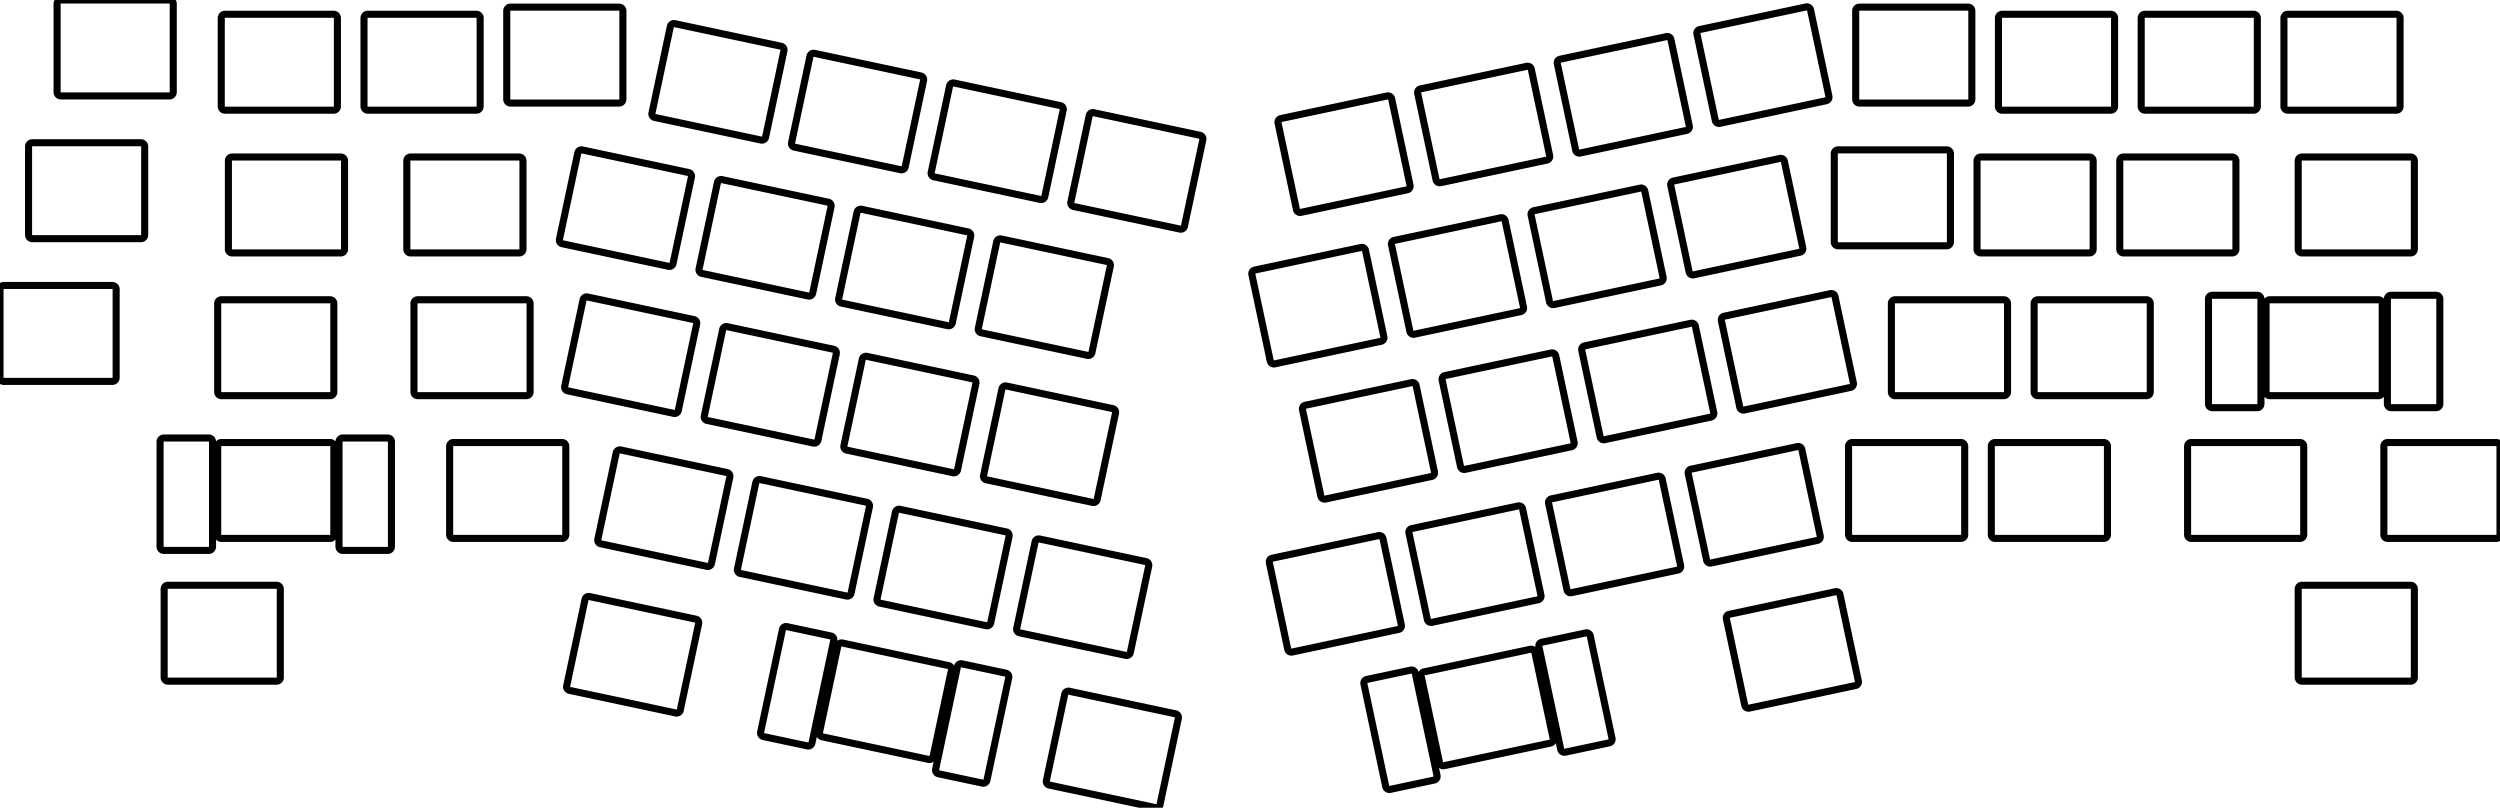 <svg width="333.635mm" height="107.794mm" viewBox="0 0 333.635 107.794" xmlns="http://www.w3.org/2000/svg"><g id="svgGroup" stroke-linecap="round" fill-rule="evenodd" font-size="9pt" stroke="#000" stroke-width="0.25mm" fill="none" style="stroke:#000;stroke-width:0.25mm;fill:none"><path d="M 7.62 12.3 A 0.5 0.5 0 0 0 8.12 12.8 L 22.62 12.8 A 0.5 0.5 0 0 0 23.12 12.3 L 23.12 0.5 A 0.5 0.5 0 0 0 22.62 0 L 8.12 0 A 0.5 0.5 0 0 0 7.62 0.5 L 7.62 12.3 Z M 67.627 13.252 A 0.5 0.5 0 0 0 68.127 13.752 L 82.627 13.752 A 0.5 0.5 0 0 0 83.127 13.252 L 83.127 1.452 A 0.5 0.5 0 0 0 82.627 0.953 L 68.127 0.953 A 0.5 0.5 0 0 0 67.627 1.452 L 67.627 13.252 Z M 247.65 13.252 A 0.5 0.5 0 0 0 248.15 13.752 L 262.65 13.752 A 0.5 0.5 0 0 0 263.15 13.252 L 263.15 1.452 A 0.5 0.5 0 0 0 262.65 0.953 L 248.15 0.953 A 0.5 0.5 0 0 0 247.65 1.452 L 247.65 13.252 Z M 29.527 14.205 A 0.5 0.5 0 0 0 30.027 14.705 L 44.528 14.705 A 0.5 0.5 0 0 0 45.028 14.205 L 45.028 2.405 A 0.5 0.5 0 0 0 44.528 1.905 L 30.027 1.905 A 0.5 0.5 0 0 0 29.527 2.405 L 29.527 14.205 Z M 48.578 14.205 A 0.5 0.5 0 0 0 49.078 14.705 L 63.578 14.705 A 0.5 0.5 0 0 0 64.078 14.205 L 64.078 2.405 A 0.5 0.5 0 0 0 63.578 1.905 L 49.078 1.905 A 0.5 0.5 0 0 0 48.578 2.405 L 48.578 14.205 Z M 266.7 14.205 A 0.5 0.5 0 0 0 267.2 14.705 L 281.7 14.705 A 0.5 0.5 0 0 0 282.2 14.205 L 282.2 2.405 A 0.5 0.5 0 0 0 281.7 1.905 L 267.2 1.905 A 0.5 0.5 0 0 0 266.7 2.405 L 266.7 14.205 Z M 285.75 14.205 A 0.5 0.5 0 0 0 286.25 14.705 L 300.75 14.705 A 0.5 0.5 0 0 0 301.25 14.205 L 301.25 2.405 A 0.5 0.5 0 0 0 300.75 1.905 L 286.25 1.905 A 0.5 0.5 0 0 0 285.75 2.405 L 285.75 14.205 Z M 304.8 14.205 A 0.5 0.5 0 0 0 305.3 14.705 L 319.8 14.705 A 0.5 0.5 0 0 0 320.3 14.205 L 320.3 2.405 A 0.5 0.5 0 0 0 319.8 1.905 L 305.3 1.905 A 0.5 0.5 0 0 0 304.8 2.405 L 304.8 14.205 Z M 3.81 31.35 A 0.5 0.5 0 0 0 4.31 31.85 L 18.81 31.85 A 0.5 0.5 0 0 0 19.31 31.35 L 19.31 19.55 A 0.5 0.5 0 0 0 18.81 19.05 L 4.31 19.05 A 0.5 0.5 0 0 0 3.81 19.55 L 3.81 31.35 Z M 244.792 32.303 A 0.5 0.5 0 0 0 245.292 32.803 L 259.793 32.803 A 0.5 0.5 0 0 0 260.293 32.303 L 260.293 20.503 A 0.5 0.5 0 0 0 259.793 20.003 L 245.292 20.003 A 0.5 0.5 0 0 0 244.792 20.503 L 244.792 32.303 Z M 30.48 33.255 A 0.5 0.5 0 0 0 30.98 33.755 L 45.48 33.755 A 0.5 0.5 0 0 0 45.98 33.255 L 45.98 21.455 A 0.5 0.5 0 0 0 45.48 20.955 L 30.98 20.955 A 0.5 0.5 0 0 0 30.48 21.455 L 30.48 33.255 Z M 54.292 33.255 A 0.5 0.5 0 0 0 54.792 33.755 L 69.293 33.755 A 0.5 0.5 0 0 0 69.793 33.255 L 69.793 21.455 A 0.5 0.5 0 0 0 69.293 20.955 L 54.792 20.955 A 0.5 0.5 0 0 0 54.292 21.455 L 54.292 33.255 Z M 263.842 33.255 A 0.5 0.5 0 0 0 264.342 33.755 L 278.842 33.755 A 0.5 0.5 0 0 0 279.342 33.255 L 279.342 21.455 A 0.5 0.5 0 0 0 278.842 20.955 L 264.342 20.955 A 0.5 0.5 0 0 0 263.842 21.455 L 263.842 33.255 Z M 282.892 33.255 A 0.5 0.5 0 0 0 283.392 33.755 L 297.892 33.755 A 0.5 0.5 0 0 0 298.392 33.255 L 298.392 21.455 A 0.5 0.5 0 0 0 297.892 20.955 L 283.392 20.955 A 0.5 0.5 0 0 0 282.892 21.455 L 282.892 33.255 Z M 306.705 33.255 A 0.5 0.5 0 0 0 307.205 33.755 L 321.705 33.755 A 0.5 0.5 0 0 0 322.205 33.255 L 322.205 21.455 A 0.5 0.5 0 0 0 321.705 20.955 L 307.205 20.955 A 0.5 0.5 0 0 0 306.705 21.455 L 306.705 33.255 Z M 0 50.4 A 0.5 0.5 0 0 0 0.5 50.9 L 15 50.9 A 0.5 0.5 0 0 0 15.5 50.4 L 15.5 38.6 A 0.5 0.5 0 0 0 15 38.1 L 0.5 38.1 A 0.5 0.5 0 0 0 0 38.6 L 0 50.4 Z M 252.412 52.305 A 0.5 0.5 0 0 0 252.912 52.805 L 267.413 52.805 A 0.5 0.5 0 0 0 267.913 52.305 L 267.913 40.505 A 0.5 0.5 0 0 0 267.413 40.005 L 252.912 40.005 A 0.5 0.5 0 0 0 252.412 40.505 L 252.412 52.305 Z M 271.462 52.305 A 0.5 0.5 0 0 0 271.962 52.805 L 286.462 52.805 A 0.5 0.5 0 0 0 286.962 52.305 L 286.962 40.505 A 0.5 0.5 0 0 0 286.462 40.005 L 271.962 40.005 A 0.5 0.5 0 0 0 271.462 40.505 L 271.462 52.305 Z M 302.419 52.305 A 0.5 0.5 0 0 0 302.919 52.805 L 317.419 52.805 A 0.5 0.5 0 0 0 317.919 52.305 L 317.919 40.505 A 0.5 0.5 0 0 0 317.419 40.005 L 302.919 40.005 A 0.5 0.5 0 0 0 302.419 40.505 L 302.419 52.305 Z M 29.051 52.305 A 0.5 0.5 0 0 0 29.551 52.805 L 44.051 52.805 A 0.5 0.5 0 0 0 44.551 52.305 L 44.551 40.505 A 0.5 0.5 0 0 0 44.051 40.005 L 29.551 40.005 A 0.5 0.5 0 0 0 29.051 40.505 L 29.051 52.305 Z M 55.245 52.305 A 0.5 0.5 0 0 0 55.745 52.805 L 70.245 52.805 A 0.5 0.5 0 0 0 70.745 52.305 L 70.745 40.505 A 0.5 0.5 0 0 0 70.245 40.005 L 55.745 40.005 A 0.5 0.5 0 0 0 55.245 40.505 L 55.245 52.305 Z M 29.051 71.355 A 0.5 0.5 0 0 0 29.551 71.855 L 44.051 71.855 A 0.5 0.5 0 0 0 44.551 71.355 L 44.551 59.555 A 0.5 0.5 0 0 0 44.051 59.055 L 29.551 59.055 A 0.5 0.5 0 0 0 29.051 59.555 L 29.051 71.355 Z M 60.008 71.355 A 0.5 0.5 0 0 0 60.508 71.855 L 75.007 71.855 A 0.5 0.5 0 0 0 75.507 71.355 L 75.507 59.555 A 0.5 0.5 0 0 0 75.007 59.055 L 60.508 59.055 A 0.5 0.5 0 0 0 60.008 59.555 L 60.008 71.355 Z M 246.697 71.355 A 0.5 0.5 0 0 0 247.197 71.855 L 261.697 71.855 A 0.5 0.5 0 0 0 262.197 71.355 L 262.197 59.555 A 0.5 0.5 0 0 0 261.697 59.055 L 247.197 59.055 A 0.5 0.5 0 0 0 246.697 59.555 L 246.697 71.355 Z M 265.748 71.355 A 0.5 0.5 0 0 0 266.248 71.855 L 280.748 71.855 A 0.5 0.5 0 0 0 281.248 71.355 L 281.248 59.555 A 0.5 0.5 0 0 0 280.748 59.055 L 266.248 59.055 A 0.5 0.5 0 0 0 265.748 59.555 L 265.748 71.355 Z M 291.941 71.355 A 0.5 0.5 0 0 0 292.441 71.855 L 306.941 71.855 A 0.5 0.5 0 0 0 307.441 71.355 L 307.441 59.555 A 0.5 0.5 0 0 0 306.941 59.055 L 292.441 59.055 A 0.5 0.5 0 0 0 291.941 59.555 L 291.941 71.355 Z M 318.135 71.355 A 0.5 0.5 0 0 0 318.635 71.855 L 333.135 71.855 A 0.5 0.5 0 0 0 333.635 71.355 L 333.635 59.555 A 0.5 0.5 0 0 0 333.135 59.055 L 318.635 59.055 A 0.5 0.5 0 0 0 318.135 59.555 L 318.135 71.355 Z M 21.907 90.405 A 0.5 0.5 0 0 0 22.407 90.905 L 36.907 90.905 A 0.5 0.5 0 0 0 37.407 90.405 L 37.407 78.605 A 0.5 0.5 0 0 0 36.907 78.105 L 22.407 78.105 A 0.5 0.5 0 0 0 21.907 78.605 L 21.907 90.405 Z M 306.705 90.405 A 0.5 0.5 0 0 0 307.205 90.905 L 321.705 90.905 A 0.5 0.5 0 0 0 322.205 90.405 L 322.205 78.605 A 0.5 0.5 0 0 0 321.705 78.105 L 307.205 78.105 A 0.5 0.5 0 0 0 306.705 78.605 L 306.705 90.405 Z M 87.007 15.085 A 0.5 0.5 0 0 0 87.392 15.678 L 101.575 18.692 A 0.5 0.5 0 0 0 102.168 18.307 L 104.621 6.765 A 0.5 0.5 0 0 0 104.236 6.172 L 90.053 3.157 A 0.5 0.5 0 0 0 89.46 3.542 L 87.007 15.085 Z M 105.64 19.045 A 0.5 0.5 0 0 0 106.026 19.638 L 120.209 22.653 A 0.5 0.5 0 0 0 120.802 22.268 L 123.255 10.726 A 0.5 0.5 0 0 0 122.87 10.133 L 108.687 7.118 A 0.5 0.5 0 0 0 108.094 7.503 L 105.64 19.045 Z M 124.274 23.006 A 0.5 0.5 0 0 0 124.659 23.599 L 138.842 26.614 A 0.5 0.5 0 0 0 139.435 26.229 L 141.889 14.686 A 0.5 0.5 0 0 0 141.504 14.093 L 127.321 11.079 A 0.5 0.5 0 0 0 126.728 11.464 L 124.274 23.006 Z M 142.908 26.967 A 0.5 0.5 0 0 0 143.293 27.56 L 157.476 30.574 A 0.5 0.5 0 0 0 158.069 30.189 L 160.523 18.647 A 0.5 0.5 0 0 0 160.137 18.054 L 145.954 15.039 A 0.5 0.5 0 0 0 145.361 15.425 L 142.908 26.967 Z M 74.661 31.936 A 0.5 0.5 0 0 0 75.046 32.529 L 89.229 35.544 A 0.5 0.5 0 0 0 89.822 35.159 L 92.275 23.616 A 0.5 0.5 0 0 0 91.89 23.023 L 77.707 20.009 A 0.5 0.5 0 0 0 77.114 20.394 L 74.661 31.936 Z M 93.295 35.897 A 0.5 0.5 0 0 0 93.68 36.49 L 107.863 39.504 A 0.5 0.5 0 0 0 108.456 39.119 L 110.909 27.577 A 0.5 0.5 0 0 0 110.524 26.984 L 96.341 23.969 A 0.5 0.5 0 0 0 95.748 24.354 L 93.295 35.897 Z M 111.928 39.857 A 0.5 0.5 0 0 0 112.313 40.45 L 126.497 43.465 A 0.5 0.5 0 0 0 127.09 43.08 L 129.543 31.538 A 0.5 0.5 0 0 0 129.158 30.945 L 114.975 27.93 A 0.5 0.5 0 0 0 114.382 28.315 L 111.928 39.857 Z M 130.562 43.818 A 0.5 0.5 0 0 0 130.947 44.411 L 145.13 47.426 A 0.5 0.5 0 0 0 145.723 47.041 L 148.177 35.499 A 0.5 0.5 0 0 0 147.792 34.906 L 133.608 31.891 A 0.5 0.5 0 0 0 133.015 32.276 L 130.562 43.818 Z M 75.359 51.56 A 0.5 0.5 0 0 0 75.744 52.153 L 89.927 55.168 A 0.5 0.5 0 0 0 90.52 54.782 L 92.973 43.24 A 0.5 0.5 0 0 0 92.588 42.647 L 78.405 39.633 A 0.5 0.5 0 0 0 77.812 40.018 L 75.359 51.56 Z M 93.992 55.521 A 0.5 0.5 0 0 0 94.377 56.114 L 108.561 59.128 A 0.5 0.5 0 0 0 109.154 58.743 L 111.607 47.201 A 0.5 0.5 0 0 0 111.222 46.608 L 97.039 43.593 A 0.5 0.5 0 0 0 96.446 43.978 L 93.992 55.521 Z M 112.626 59.481 A 0.5 0.5 0 0 0 113.011 60.074 L 127.194 63.089 A 0.5 0.5 0 0 0 127.787 62.704 L 130.241 51.162 A 0.5 0.5 0 0 0 129.856 50.569 L 115.672 47.554 A 0.5 0.5 0 0 0 115.079 47.939 L 112.626 59.481 Z M 131.26 63.442 A 0.5 0.5 0 0 0 131.645 64.035 L 145.828 67.05 A 0.5 0.5 0 0 0 146.421 66.665 L 148.874 55.122 A 0.5 0.5 0 0 0 148.489 54.529 L 134.306 51.515 A 0.5 0.5 0 0 0 133.713 51.9 L 131.26 63.442 Z M 79.783 71.976 A 0.5 0.5 0 0 0 80.168 72.569 L 94.351 75.584 A 0.5 0.5 0 0 0 94.944 75.198 L 97.398 63.656 A 0.5 0.5 0 0 0 97.013 63.063 L 82.829 60.049 A 0.5 0.5 0 0 0 82.236 60.434 L 79.783 71.976 Z M 98.417 75.937 A 0.5 0.5 0 0 0 98.802 76.53 L 112.985 79.544 A 0.5 0.5 0 0 0 113.578 79.159 L 116.031 67.617 A 0.5 0.5 0 0 0 115.646 67.024 L 101.463 64.009 A 0.5 0.5 0 0 0 100.87 64.394 L 98.417 75.937 Z M 117.05 79.897 A 0.5 0.5 0 0 0 117.436 80.49 L 131.619 83.505 A 0.5 0.5 0 0 0 132.212 83.12 L 134.665 71.578 A 0.5 0.5 0 0 0 134.28 70.985 L 120.097 67.97 A 0.5 0.5 0 0 0 119.504 68.355 L 117.05 79.897 Z M 135.684 83.858 A 0.5 0.5 0 0 0 136.069 84.451 L 150.252 87.466 A 0.5 0.5 0 0 0 150.845 87.081 L 153.299 75.538 A 0.5 0.5 0 0 0 152.914 74.945 L 138.731 71.931 A 0.5 0.5 0 0 0 138.138 72.316 L 135.684 83.858 Z M 109.363 97.739 A 0.5 0.5 0 0 0 109.748 98.332 L 123.931 101.347 A 0.5 0.5 0 0 0 124.524 100.961 L 126.978 89.419 A 0.5 0.5 0 0 0 126.593 88.826 L 112.409 85.812 A 0.5 0.5 0 0 0 111.816 86.197 L 109.363 97.739 Z M 139.643 104.175 A 0.5 0.5 0 0 0 140.028 104.768 L 154.211 107.783 A 0.5 0.5 0 0 0 154.804 107.398 L 157.257 95.855 A 0.5 0.5 0 0 0 156.872 95.262 L 142.689 92.248 A 0.5 0.5 0 0 0 142.096 92.633 L 139.643 104.175 Z M 75.624 91.541 A 0.5 0.5 0 0 0 76.009 92.134 L 90.193 95.149 A 0.5 0.5 0 0 0 90.786 94.764 L 93.239 83.222 A 0.5 0.5 0 0 0 92.854 82.629 L 78.671 79.614 A 0.5 0.5 0 0 0 78.078 79.999 L 75.624 91.541 Z M 173.014 27.958 A 0.5 0.5 0 0 0 173.607 28.343 L 187.791 25.329 A 0.5 0.5 0 0 0 188.176 24.735 L 185.722 13.193 A 0.5 0.5 0 0 0 185.129 12.808 L 170.946 15.823 A 0.5 0.5 0 0 0 170.561 16.416 L 173.014 27.958 Z M 191.648 23.997 A 0.5 0.5 0 0 0 192.241 24.383 L 206.424 21.368 A 0.5 0.5 0 0 0 206.809 20.775 L 204.356 9.233 A 0.5 0.5 0 0 0 203.763 8.848 L 189.58 11.862 A 0.5 0.5 0 0 0 189.195 12.455 L 191.648 23.997 Z M 210.282 20.037 A 0.5 0.5 0 0 0 210.875 20.422 L 225.058 17.407 A 0.5 0.5 0 0 0 225.443 16.814 L 222.99 5.272 A 0.5 0.5 0 0 0 222.397 4.887 L 208.214 7.902 A 0.5 0.5 0 0 0 207.828 8.495 L 210.282 20.037 Z M 228.916 16.076 A 0.5 0.5 0 0 0 229.509 16.461 L 243.692 13.446 A 0.5 0.5 0 0 0 244.077 12.853 L 241.623 1.311 A 0.5 0.5 0 0 0 241.03 0.926 L 226.847 3.941 A 0.5 0.5 0 0 0 226.462 4.534 L 228.916 16.076 Z M 169.522 48.176 A 0.5 0.5 0 0 0 170.115 48.561 L 184.298 45.547 A 0.5 0.5 0 0 0 184.683 44.953 L 182.23 33.411 A 0.5 0.5 0 0 0 181.637 33.026 L 167.453 36.041 A 0.5 0.5 0 0 0 167.068 36.634 L 169.522 48.176 Z M 188.155 44.215 A 0.5 0.5 0 0 0 188.748 44.601 L 202.931 41.586 A 0.5 0.5 0 0 0 203.317 40.993 L 200.863 29.451 A 0.5 0.5 0 0 0 200.27 29.065 L 186.087 32.08 A 0.5 0.5 0 0 0 185.702 32.673 L 188.155 44.215 Z M 206.789 40.255 A 0.5 0.5 0 0 0 207.382 40.64 L 221.565 37.625 A 0.5 0.5 0 0 0 221.95 37.032 L 219.497 25.49 A 0.5 0.5 0 0 0 218.904 25.105 L 204.721 28.12 A 0.5 0.5 0 0 0 204.336 28.713 L 206.789 40.255 Z M 225.423 36.294 A 0.5 0.5 0 0 0 226.016 36.679 L 240.199 33.664 A 0.5 0.5 0 0 0 240.584 33.071 L 238.131 21.529 A 0.5 0.5 0 0 0 237.538 21.144 L 223.355 24.159 A 0.5 0.5 0 0 0 222.969 24.752 L 225.423 36.294 Z M 176.277 66.216 A 0.5 0.5 0 0 0 176.87 66.601 L 191.054 63.586 A 0.5 0.5 0 0 0 191.439 62.993 L 188.985 51.451 A 0.5 0.5 0 0 0 188.392 51.066 L 174.209 54.081 A 0.5 0.5 0 0 0 173.824 54.674 L 176.277 66.216 Z M 194.911 62.255 A 0.5 0.5 0 0 0 195.504 62.64 L 209.687 59.625 A 0.5 0.5 0 0 0 210.072 59.032 L 207.619 47.49 A 0.5 0.5 0 0 0 207.026 47.105 L 192.843 50.12 A 0.5 0.5 0 0 0 192.458 50.713 L 194.911 62.255 Z M 213.545 58.294 A 0.5 0.5 0 0 0 214.138 58.679 L 228.321 55.665 A 0.5 0.5 0 0 0 228.706 55.072 L 226.253 43.53 A 0.5 0.5 0 0 0 225.66 43.144 L 211.477 46.159 A 0.5 0.5 0 0 0 211.091 46.752 L 213.545 58.294 Z M 232.179 54.334 A 0.5 0.5 0 0 0 232.772 54.719 L 246.955 51.704 A 0.5 0.5 0 0 0 247.34 51.111 L 244.886 39.569 A 0.5 0.5 0 0 0 244.293 39.184 L 230.11 42.198 A 0.5 0.5 0 0 0 229.725 42.791 L 232.179 54.334 Z M 171.853 86.632 A 0.5 0.5 0 0 0 172.446 87.017 L 186.629 84.002 A 0.5 0.5 0 0 0 187.014 83.409 L 184.561 71.867 A 0.5 0.5 0 0 0 183.968 71.482 L 169.785 74.497 A 0.5 0.5 0 0 0 169.4 75.09 L 171.853 86.632 Z M 190.487 82.671 A 0.5 0.5 0 0 0 191.08 83.056 L 205.263 80.041 A 0.5 0.5 0 0 0 205.648 79.448 L 203.195 67.906 A 0.5 0.5 0 0 0 202.602 67.521 L 188.418 70.536 A 0.5 0.5 0 0 0 188.033 71.129 L 190.487 82.671 Z M 209.12 78.71 A 0.5 0.5 0 0 0 209.713 79.095 L 223.897 76.081 A 0.5 0.5 0 0 0 224.282 75.488 L 221.828 63.946 A 0.5 0.5 0 0 0 221.235 63.56 L 207.052 66.575 A 0.5 0.5 0 0 0 206.667 67.168 L 209.12 78.71 Z M 227.754 74.75 A 0.5 0.5 0 0 0 228.347 75.135 L 242.53 72.12 A 0.5 0.5 0 0 0 242.915 71.527 L 240.462 59.985 A 0.5 0.5 0 0 0 239.869 59.6 L 225.686 62.614 A 0.5 0.5 0 0 0 225.301 63.207 L 227.754 74.75 Z M 192.118 101.8 A 0.5 0.5 0 0 0 192.711 102.185 L 206.894 99.17 A 0.5 0.5 0 0 0 207.279 98.577 L 204.826 87.035 A 0.5 0.5 0 0 0 204.233 86.65 L 190.05 89.665 A 0.5 0.5 0 0 0 189.665 90.258 L 192.118 101.8 Z M 232.845 94.117 A 0.5 0.5 0 0 0 233.438 94.502 L 247.621 91.487 A 0.5 0.5 0 0 0 248.006 90.894 L 245.552 79.352 A 0.5 0.5 0 0 0 244.959 78.967 L 230.776 81.982 A 0.5 0.5 0 0 0 230.391 82.575 L 232.845 94.117 Z M 124.865 102.67 A 0.5 0.5 0 0 0 125.25 103.263 L 131.119 104.51 A 0.5 0.5 0 0 0 131.712 104.125 L 134.622 90.431 A 0.5 0.5 0 0 0 134.237 89.838 L 128.368 88.59 A 0.5 0.5 0 0 0 127.775 88.975 L 124.865 102.67 Z M 184.931 104.963 A 0.5 0.5 0 0 0 185.524 105.348 L 191.393 104.101 A 0.5 0.5 0 0 0 191.778 103.508 L 188.867 89.814 A 0.5 0.5 0 0 0 188.274 89.429 L 182.405 90.676 A 0.5 0.5 0 0 0 182.02 91.269 L 184.931 104.963 Z M 101.51 97.705 A 0.5 0.5 0 0 0 101.895 98.298 L 107.764 99.546 A 0.5 0.5 0 0 0 108.357 99.161 L 111.268 85.467 A 0.5 0.5 0 0 0 110.883 84.874 L 105.014 83.626 A 0.5 0.5 0 0 0 104.421 84.011 L 101.51 97.705 Z M 208.285 99.999 A 0.5 0.5 0 0 0 208.878 100.384 L 214.747 99.137 A 0.5 0.5 0 0 0 215.132 98.544 L 212.221 84.85 A 0.5 0.5 0 0 0 211.628 84.465 L 205.759 85.712 A 0.5 0.5 0 0 0 205.374 86.305 L 208.285 99.999 Z M 294.731 53.905 A 0.5 0.5 0 0 0 295.231 54.405 L 301.231 54.405 A 0.5 0.5 0 0 0 301.731 53.905 L 301.731 39.905 A 0.5 0.5 0 0 0 301.231 39.405 L 295.231 39.405 A 0.5 0.5 0 0 0 294.731 39.905 L 294.731 53.905 Z M 318.607 53.905 A 0.5 0.5 0 0 0 319.107 54.405 L 325.107 54.405 A 0.5 0.5 0 0 0 325.607 53.905 L 325.607 39.905 A 0.5 0.5 0 0 0 325.107 39.405 L 319.107 39.405 A 0.5 0.5 0 0 0 318.607 39.905 L 318.607 53.905 Z M 21.363 72.955 A 0.5 0.5 0 0 0 21.863 73.455 L 27.863 73.455 A 0.5 0.5 0 0 0 28.363 72.955 L 28.363 58.955 A 0.5 0.5 0 0 0 27.863 58.455 L 21.863 58.455 A 0.5 0.5 0 0 0 21.363 58.955 L 21.363 72.955 Z M 45.239 72.955 A 0.5 0.5 0 0 0 45.739 73.455 L 51.739 73.455 A 0.5 0.5 0 0 0 52.239 72.955 L 52.239 58.955 A 0.5 0.5 0 0 0 51.739 58.455 L 45.739 58.455 A 0.5 0.5 0 0 0 45.239 58.955 L 45.239 72.955 Z" vector-effect="non-scaling-stroke"/></g></svg>